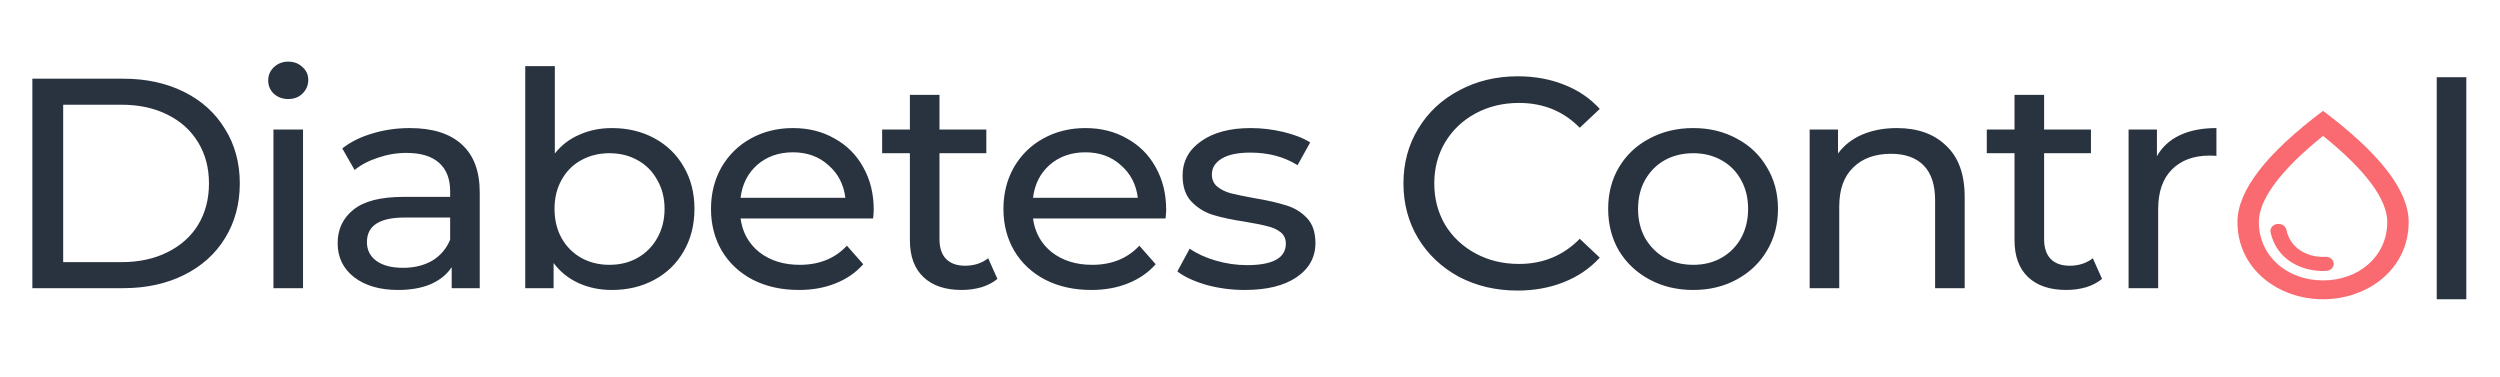 <svg width="272" height="41" viewBox="0 0 272 41" fill="none" xmlns="http://www.w3.org/2000/svg">
<path d="M265.116 8.4H268.335V32.559H265.116V8.4Z" fill="#29333F"/>
<path d="M3.521 8.562H13.414C15.895 8.562 18.097 9.039 20.02 9.994C21.943 10.949 23.429 12.295 24.48 14.032C25.553 15.746 26.09 17.722 26.09 19.957C26.09 22.193 25.553 24.179 24.48 25.916C23.429 27.63 21.943 28.965 20.02 29.92C18.097 30.875 15.895 31.353 13.414 31.353H3.521V8.562ZM13.213 28.52C15.113 28.52 16.778 28.162 18.209 27.446C19.662 26.73 20.78 25.731 21.562 24.451C22.345 23.148 22.736 21.65 22.736 19.957C22.736 18.264 22.345 16.777 21.562 15.497C20.78 14.194 19.662 13.185 18.209 12.469C16.778 11.752 15.113 11.394 13.213 11.394H6.875V28.52H13.213ZM29.751 14.097H32.97V31.353H29.751V14.097ZM31.36 10.776C30.734 10.776 30.209 10.58 29.784 10.19C29.382 9.799 29.18 9.321 29.18 8.757C29.18 8.193 29.382 7.715 29.784 7.325C30.209 6.912 30.734 6.706 31.36 6.706C31.986 6.706 32.5 6.901 32.903 7.292C33.328 7.661 33.54 8.128 33.54 8.692C33.54 9.278 33.328 9.777 32.903 10.19C32.5 10.58 31.986 10.776 31.36 10.776ZM44.583 13.934C47.042 13.934 48.92 14.52 50.217 15.692C51.536 16.864 52.195 18.612 52.195 20.934V31.353H49.143V29.074C48.607 29.877 47.836 30.496 46.83 30.93C45.846 31.342 44.672 31.548 43.309 31.548C41.319 31.548 39.72 31.082 38.513 30.148C37.328 29.215 36.736 27.988 36.736 26.469C36.736 24.95 37.306 23.734 38.446 22.823C39.586 21.889 41.397 21.422 43.879 21.422H48.976V20.804C48.976 19.458 48.573 18.427 47.769 17.711C46.964 16.994 45.779 16.636 44.214 16.636C43.163 16.636 42.135 16.81 41.129 17.157C40.123 17.483 39.273 17.928 38.58 18.492L37.239 16.148C38.155 15.432 39.251 14.889 40.525 14.52C41.799 14.129 43.152 13.934 44.583 13.934ZM43.845 29.139C45.075 29.139 46.136 28.878 47.031 28.358C47.925 27.815 48.573 27.055 48.976 26.078V23.669H44.013C41.285 23.669 39.922 24.559 39.922 26.339C39.922 27.207 40.268 27.891 40.961 28.39C41.654 28.889 42.615 29.139 43.845 29.139ZM66.57 13.934C68.291 13.934 69.834 14.303 71.197 15.041C72.561 15.779 73.623 16.81 74.383 18.134C75.166 19.458 75.557 20.988 75.557 22.725C75.557 24.461 75.166 26.002 74.383 27.348C73.623 28.672 72.561 29.703 71.197 30.441C69.834 31.179 68.291 31.548 66.57 31.548C65.251 31.548 64.043 31.299 62.948 30.799C61.852 30.3 60.947 29.573 60.232 28.618V31.353H57.147V7.194H60.366V16.701C61.081 15.79 61.975 15.106 63.049 14.65C64.122 14.173 65.295 13.934 66.57 13.934ZM66.301 28.813C67.442 28.813 68.459 28.564 69.353 28.064C70.27 27.544 70.985 26.827 71.499 25.916C72.036 24.982 72.304 23.919 72.304 22.725C72.304 21.531 72.036 20.478 71.499 19.567C70.985 18.633 70.27 17.917 69.353 17.418C68.459 16.919 67.442 16.669 66.301 16.669C65.184 16.669 64.166 16.919 63.25 17.418C62.333 17.917 61.618 18.633 61.104 19.567C60.589 20.478 60.332 21.531 60.332 22.725C60.332 23.919 60.589 24.982 61.104 25.916C61.618 26.827 62.333 27.544 63.25 28.064C64.166 28.564 65.184 28.813 66.301 28.813ZM95.062 22.823C95.062 23.061 95.039 23.376 94.995 23.767H80.575C80.776 25.286 81.458 26.512 82.621 27.446C83.805 28.358 85.27 28.813 87.013 28.813C89.137 28.813 90.848 28.119 92.144 26.73L93.922 28.748C93.117 29.66 92.111 30.355 90.903 30.832C89.719 31.309 88.388 31.548 86.913 31.548C85.035 31.548 83.37 31.179 81.916 30.441C80.463 29.682 79.334 28.629 78.529 27.283C77.747 25.937 77.356 24.418 77.356 22.725C77.356 21.053 77.736 19.545 78.496 18.199C79.278 16.853 80.34 15.812 81.682 15.073C83.045 14.314 84.577 13.934 86.276 13.934C87.975 13.934 89.484 14.314 90.803 15.073C92.144 15.812 93.184 16.853 93.922 18.199C94.682 19.545 95.062 21.086 95.062 22.823ZM86.276 16.571C84.733 16.571 83.437 17.027 82.386 17.939C81.357 18.85 80.754 20.044 80.575 21.52H91.977C91.798 20.066 91.183 18.883 90.132 17.971C89.104 17.038 87.818 16.571 86.276 16.571ZM108.519 30.344C108.05 30.734 107.468 31.038 106.775 31.255C106.082 31.451 105.367 31.548 104.629 31.548C102.841 31.548 101.455 31.082 100.471 30.148C99.487 29.215 98.996 27.88 98.996 26.143V16.669H95.977V14.097H98.996V10.32H102.215V14.097H107.312V16.669H102.215V26.013C102.215 26.947 102.449 27.663 102.919 28.162C103.411 28.661 104.104 28.911 104.998 28.911C105.982 28.911 106.82 28.64 107.513 28.097L108.519 30.344ZM126.879 22.823C126.879 23.061 126.856 23.376 126.812 23.767H112.392C112.593 25.286 113.275 26.512 114.437 27.446C115.622 28.358 117.087 28.813 118.83 28.813C120.954 28.813 122.665 28.119 123.961 26.73L125.739 28.748C124.934 29.66 123.928 30.355 122.72 30.832C121.536 31.309 120.205 31.548 118.73 31.548C116.852 31.548 115.186 31.179 113.733 30.441C112.28 29.682 111.151 28.629 110.346 27.283C109.564 25.937 109.173 24.418 109.173 22.725C109.173 21.053 109.553 19.545 110.313 18.199C111.095 16.853 112.157 15.812 113.499 15.073C114.862 14.314 116.394 13.934 118.093 13.934C119.792 13.934 121.301 14.314 122.62 15.073C123.961 15.812 125.001 16.853 125.739 18.199C126.499 19.545 126.879 21.086 126.879 22.823ZM118.093 16.571C116.55 16.571 115.253 17.027 114.203 17.939C113.174 18.85 112.571 20.044 112.392 21.52H123.794C123.615 20.066 123 18.883 121.949 17.971C120.921 17.038 119.635 16.571 118.093 16.571ZM135.44 31.548C133.987 31.548 132.589 31.364 131.248 30.995C129.907 30.604 128.856 30.116 128.096 29.53L129.437 27.055C130.22 27.598 131.17 28.032 132.288 28.358C133.405 28.683 134.534 28.846 135.675 28.846C138.491 28.846 139.9 28.064 139.9 26.502C139.9 25.981 139.71 25.568 139.33 25.264C138.95 24.961 138.469 24.744 137.888 24.613C137.329 24.461 136.524 24.299 135.473 24.125C134.043 23.908 132.869 23.658 131.952 23.376C131.058 23.094 130.287 22.616 129.638 21.943C128.99 21.271 128.666 20.326 128.666 19.111C128.666 17.548 129.337 16.3 130.678 15.367C132.019 14.412 133.819 13.934 136.077 13.934C137.262 13.934 138.447 14.075 139.632 14.357C140.817 14.639 141.789 15.019 142.549 15.497L141.174 17.971C139.721 17.06 138.011 16.604 136.043 16.604C134.68 16.604 133.64 16.821 132.925 17.255C132.209 17.689 131.852 18.264 131.852 18.981C131.852 19.545 132.053 19.99 132.455 20.316C132.858 20.641 133.35 20.88 133.931 21.032C134.534 21.184 135.373 21.357 136.446 21.553C137.877 21.791 139.028 22.052 139.9 22.334C140.794 22.595 141.554 23.05 142.18 23.702C142.806 24.353 143.119 25.264 143.119 26.437C143.119 27.999 142.426 29.247 141.04 30.181C139.676 31.093 137.81 31.548 135.44 31.548ZM165.103 31.613C162.755 31.613 160.632 31.114 158.731 30.116C156.853 29.096 155.378 27.706 154.305 25.948C153.232 24.168 152.695 22.171 152.695 19.957C152.695 17.743 153.232 15.757 154.305 13.999C155.378 12.219 156.865 10.83 158.765 9.832C160.665 8.811 162.789 8.301 165.136 8.301C166.969 8.301 168.646 8.605 170.166 9.213C171.687 9.799 172.983 10.678 174.056 11.85L171.877 13.901C170.111 12.1 167.908 11.199 165.27 11.199C163.527 11.199 161.951 11.579 160.542 12.339C159.134 13.098 158.027 14.151 157.222 15.497C156.44 16.821 156.049 18.308 156.049 19.957C156.049 21.607 156.44 23.105 157.222 24.451C158.027 25.774 159.134 26.816 160.542 27.576C161.951 28.336 163.527 28.716 165.27 28.716C167.886 28.716 170.088 27.804 171.877 25.981L174.056 28.032C172.983 29.204 171.675 30.094 170.133 30.702C168.613 31.309 166.936 31.613 165.103 31.613ZM184.223 31.548C182.457 31.548 180.87 31.168 179.462 30.409C178.053 29.649 176.947 28.607 176.142 27.283C175.359 25.937 174.968 24.418 174.968 22.725C174.968 21.032 175.359 19.523 176.142 18.199C176.947 16.853 178.053 15.812 179.462 15.073C180.87 14.314 182.457 13.934 184.223 13.934C185.99 13.934 187.566 14.314 188.952 15.073C190.36 15.812 191.456 16.853 192.238 18.199C193.043 19.523 193.445 21.032 193.445 22.725C193.445 24.418 193.043 25.937 192.238 27.283C191.456 28.607 190.36 29.649 188.952 30.409C187.566 31.168 185.99 31.548 184.223 31.548ZM184.223 28.813C185.364 28.813 186.381 28.564 187.275 28.064C188.192 27.544 188.907 26.827 189.421 25.916C189.935 24.982 190.193 23.919 190.193 22.725C190.193 21.531 189.935 20.478 189.421 19.567C188.907 18.633 188.192 17.917 187.275 17.418C186.381 16.919 185.364 16.669 184.223 16.669C183.083 16.669 182.055 16.919 181.138 17.418C180.244 17.917 179.529 18.633 178.992 19.567C178.478 20.478 178.221 21.531 178.221 22.725C178.221 23.919 178.478 24.982 178.992 25.916C179.529 26.827 180.244 27.544 181.138 28.064C182.055 28.564 183.083 28.813 184.223 28.813ZM206.381 13.934C208.639 13.934 210.427 14.574 211.746 15.855C213.088 17.114 213.758 18.97 213.758 21.422V31.353H210.539V21.781C210.539 20.109 210.126 18.85 209.298 18.004C208.471 17.157 207.286 16.734 205.744 16.734C204 16.734 202.625 17.233 201.619 18.232C200.613 19.209 200.11 20.619 200.11 22.464V31.353H196.891V14.097H199.976V16.701C200.624 15.812 201.496 15.128 202.592 14.65C203.709 14.173 204.972 13.934 206.381 13.934ZM228.704 30.344C228.234 30.734 227.653 31.038 226.96 31.255C226.267 31.451 225.551 31.548 224.814 31.548C223.025 31.548 221.639 31.082 220.655 30.148C219.672 29.215 219.18 27.88 219.18 26.143V16.669H216.162V14.097H219.18V10.32H222.399V14.097H227.496V16.669H222.399V26.013C222.399 26.947 222.634 27.663 223.103 28.162C223.595 28.661 224.288 28.911 225.182 28.911C226.166 28.911 227.004 28.64 227.698 28.097L228.704 30.344ZM234.675 16.994C235.234 15.996 236.061 15.236 237.157 14.715C238.252 14.194 239.582 13.934 241.147 13.934V16.962C240.968 16.94 240.722 16.929 240.409 16.929C238.666 16.929 237.291 17.439 236.285 18.46C235.301 19.458 234.809 20.891 234.809 22.757V31.353H231.59V14.097H234.675V16.994Z" fill="#29333F"/>
<path d="M252.749 12.059C246.543 16.723 243.434 20.751 243.434 24.154C243.434 29.258 247.859 32.559 252.749 32.559C257.639 32.559 262.064 29.258 262.064 24.154C262.064 20.751 258.955 16.723 252.749 12.059ZM252.749 30.509C248.848 30.509 245.763 27.875 245.763 24.154C245.763 21.755 248.033 18.578 252.749 14.785C257.465 18.578 259.735 21.745 259.735 24.154C259.735 27.875 256.65 30.509 252.749 30.509ZM247.894 24.359C248.324 24.359 248.674 24.625 248.755 24.994C249.233 27.27 251.41 28.049 252.994 27.936C253.494 27.916 253.914 28.264 253.914 28.705C253.914 29.115 253.54 29.453 253.074 29.474C250.595 29.607 247.695 28.356 247.032 25.251C246.939 24.789 247.357 24.359 247.894 24.359Z" fill="#F96B70"/>
</svg>
